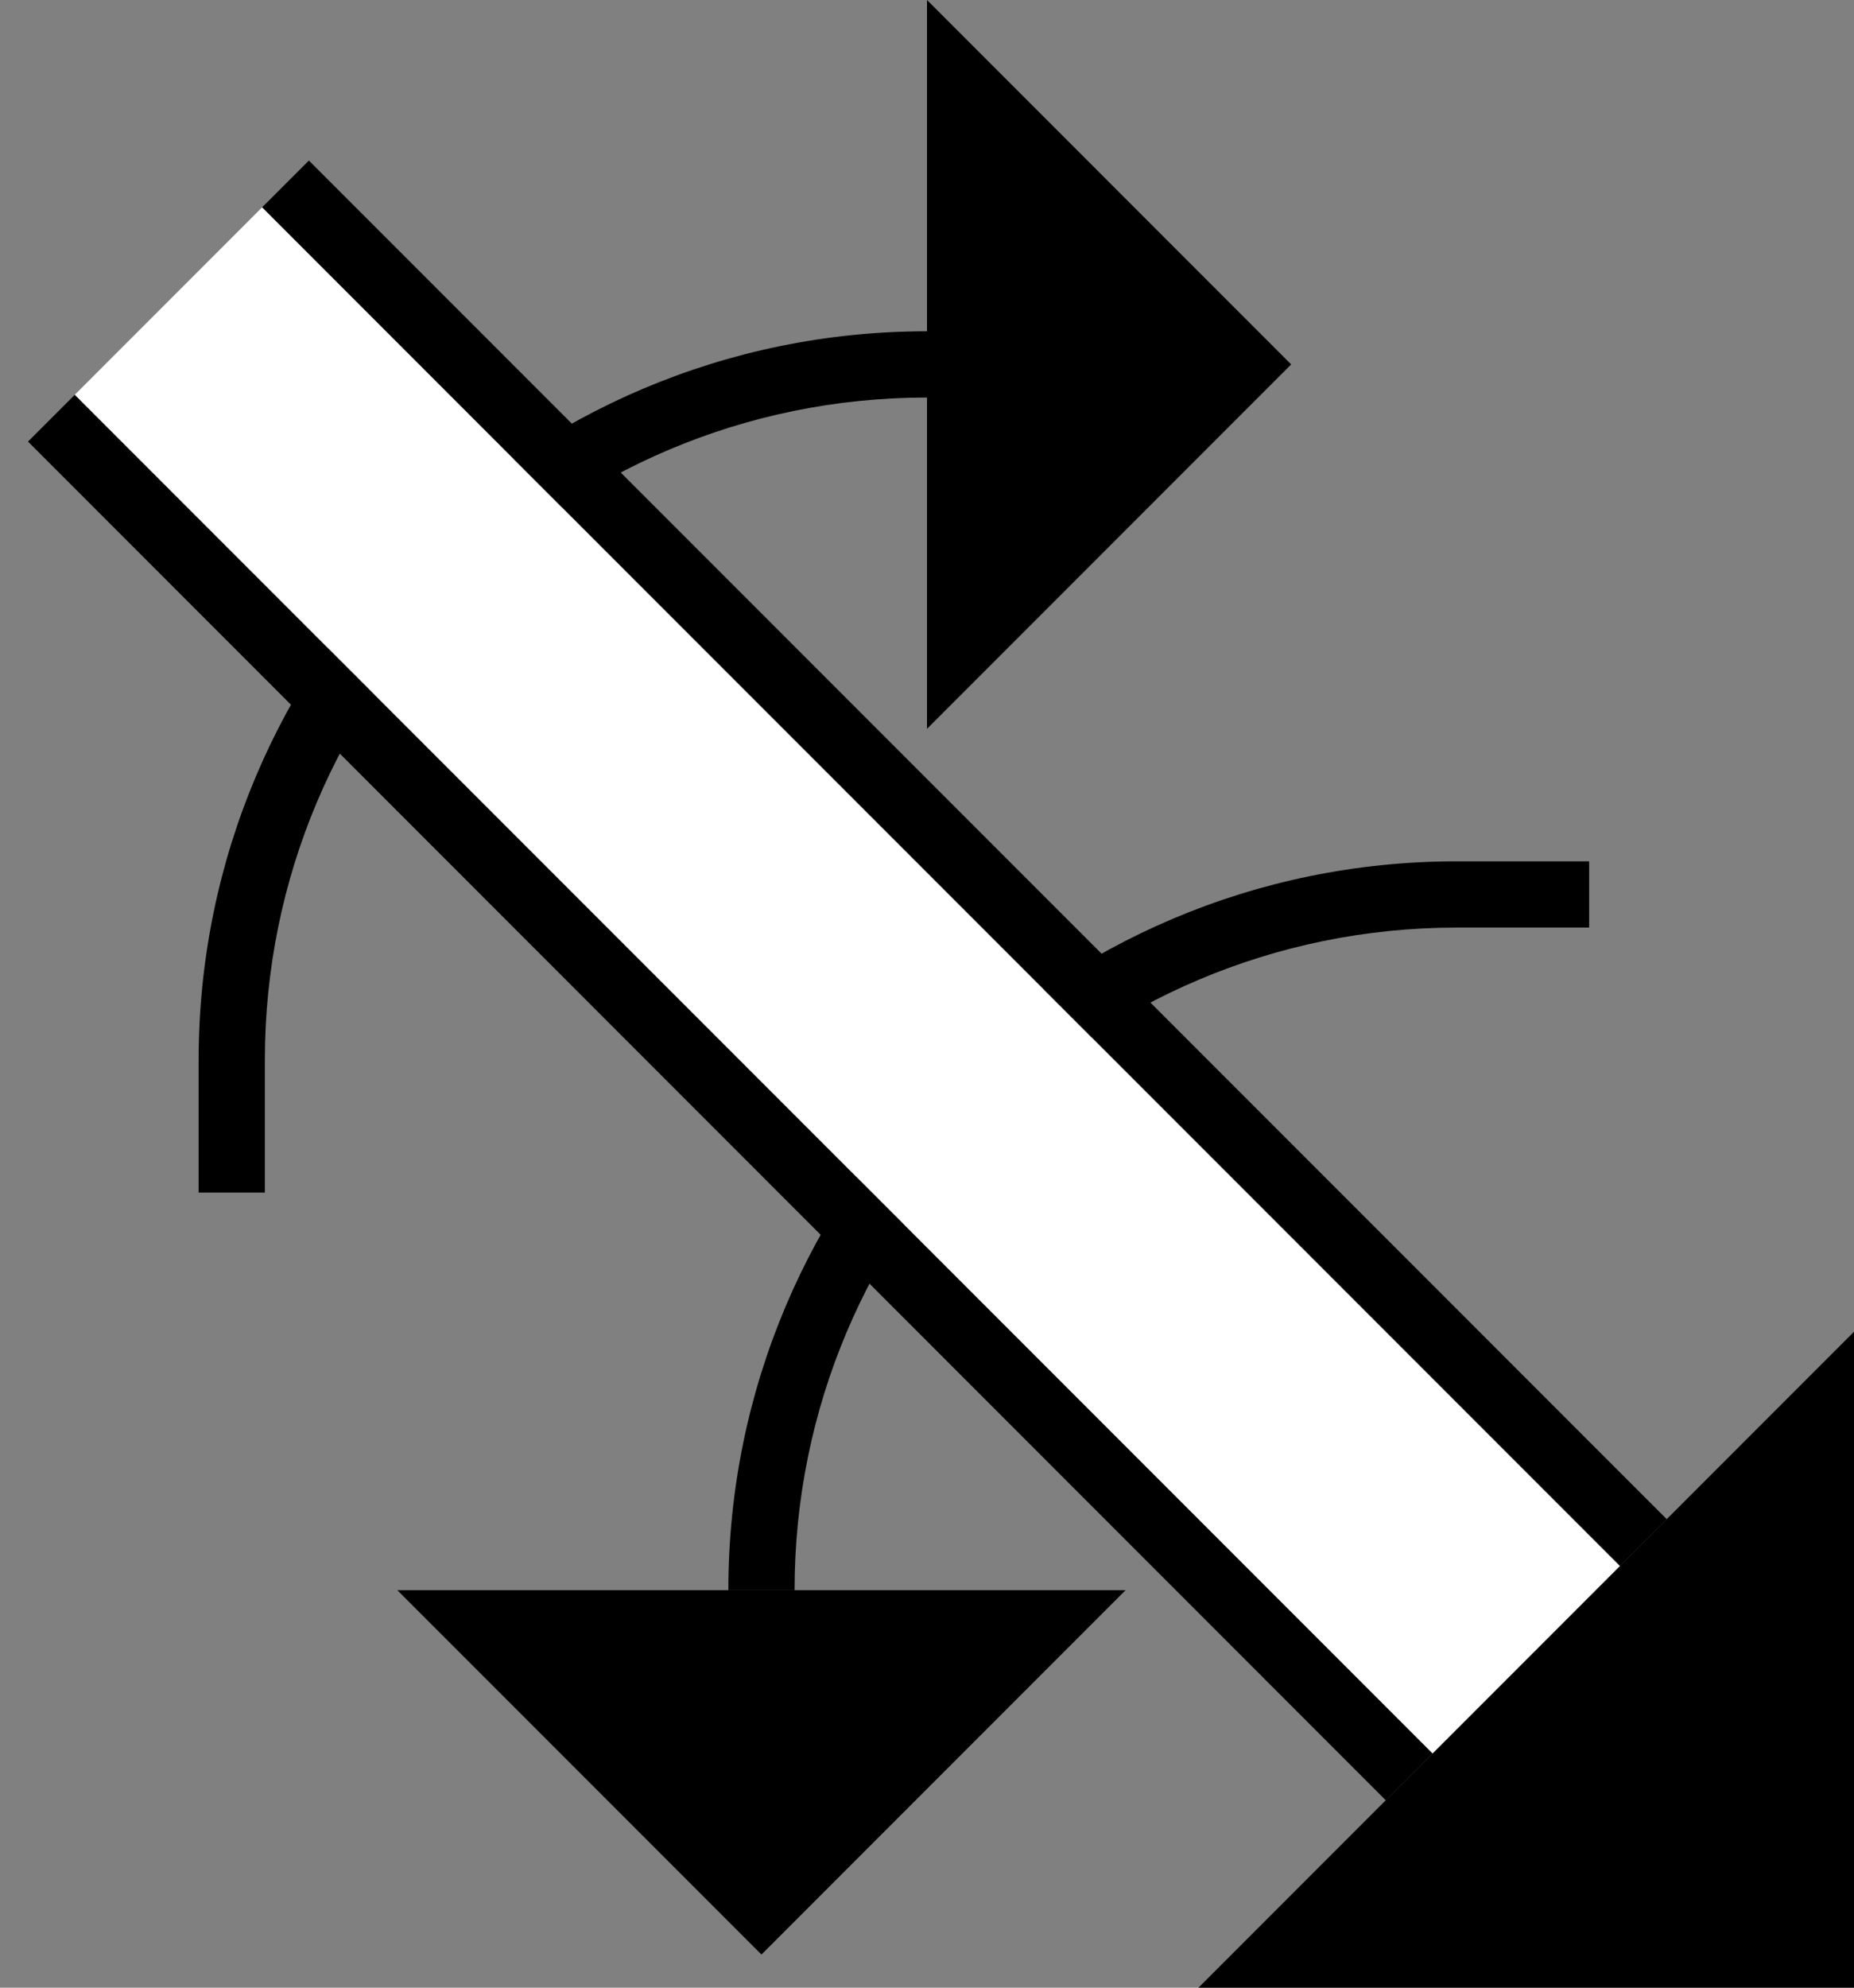 <svg xmlns="http://www.w3.org/2000/svg" version="1.0" width="28" height="30"><rect width="100%" height="100%" fill="#808080" stroke="none"/><path d="M17 24l-5.5 5.5L6 24h11zM28 20.1L18.1 30H28v-9.9z"/><path d="M20.929 27.172L.423 6.665l.707-.707 20.506 20.506-.707.708z"/><path d="M22 13c-6.075 0-11 4.925-11 11h1c0-5.523 4.477-10 10-10h2v-1h-2z"/><path d="M24.464 23.636L3.958 3.13l.707-.707 20.507 20.506-.708.707zM14 11l5.5-5.5L14 0v11z"/><path d="M3 16C3 9.925 7.925 5 14 5v1C8.477 6 4 10.477 4 16v2H3v-2z"/><path d="M21.636 26.464L1.13 5.958 3.958 3.13l20.506 20.506-2.828 2.828z" fill="#fff"/></svg>